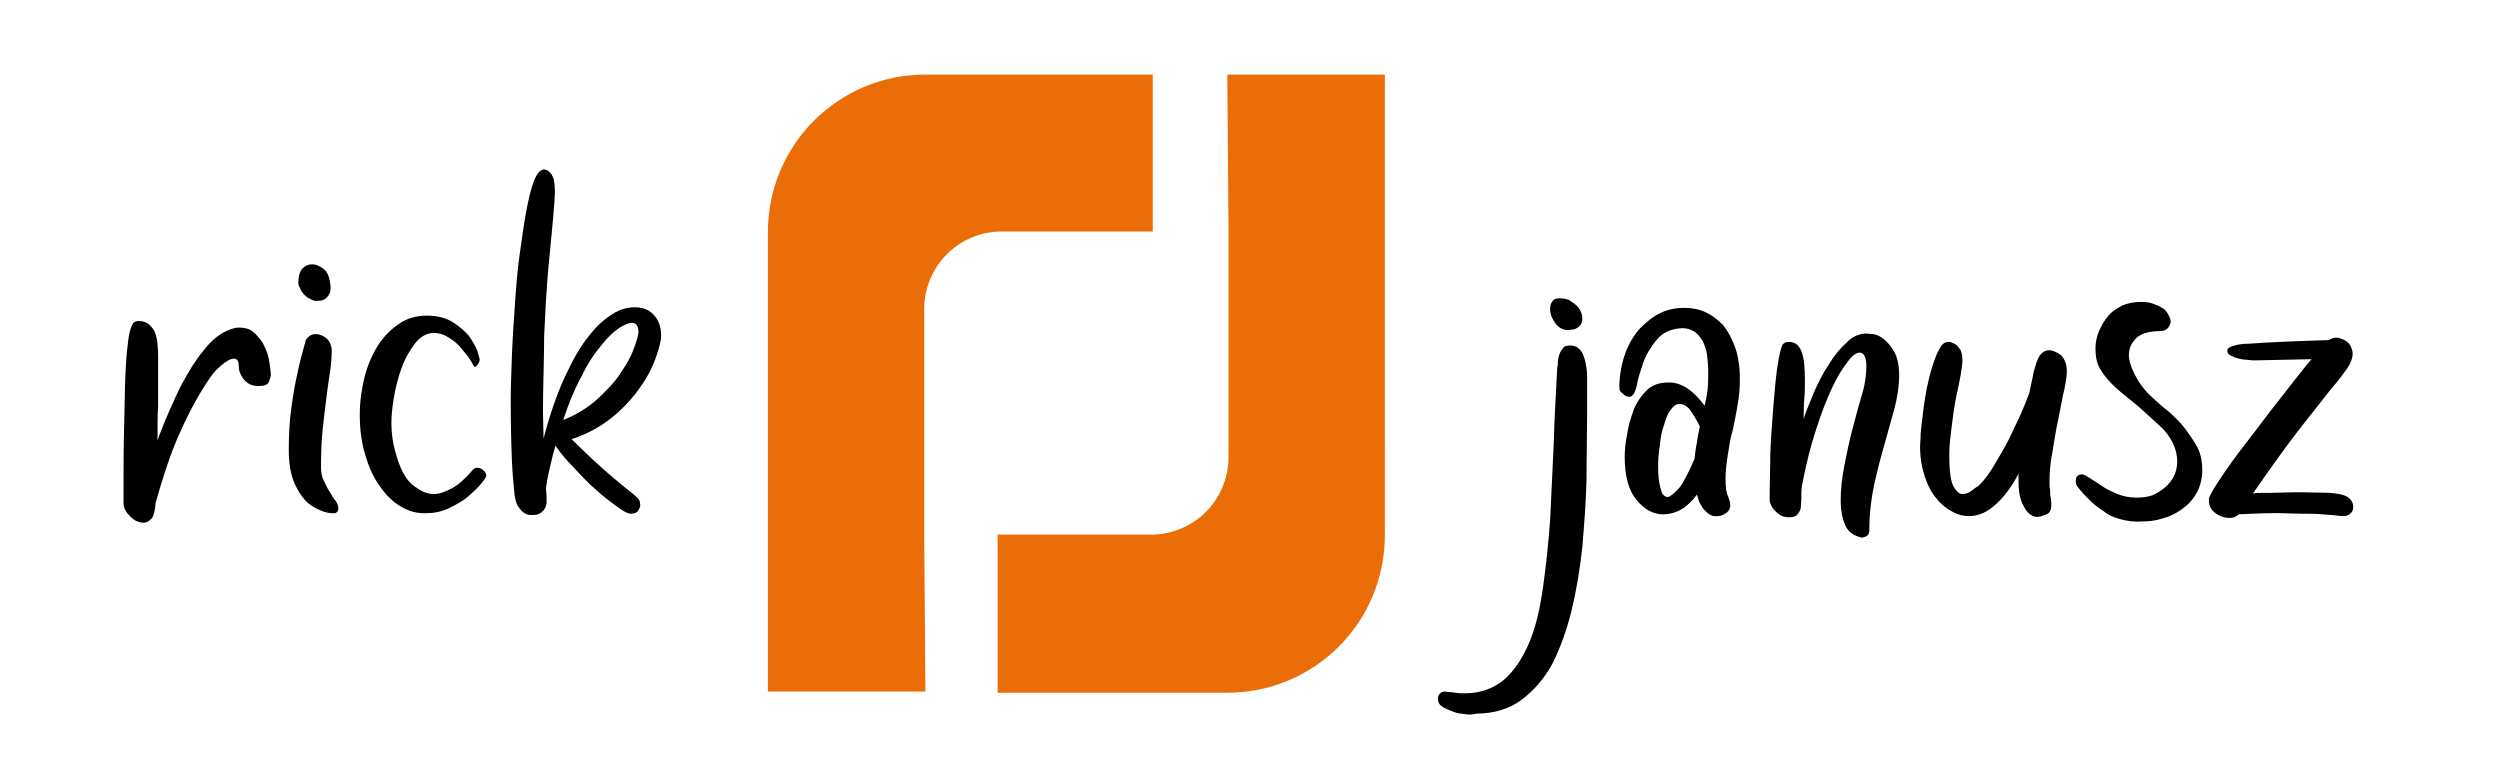 <?xml version="1.0" encoding="utf-8"?>
<!-- Generator: Adobe Illustrator 23.0.6, SVG Export Plug-In . SVG Version: 6.00 Build 0)  -->
<svg version="1.1" id="Layer_1" xmlns="http://www.w3.org/2000/svg" xmlns:xlink="http://www.w3.org/1999/xlink" x="0px" y="0px"
	 viewBox="0 0 419 130" style="enable-background:new 0 0 419 130;" xml:space="preserve">
<style type="text/css">
	.st0{fill:#EA6D07;}
</style>
<g>
	<path d="M21.8,86.5c-0.8-0.7-1.1-1.5-1.1-2.3c0-4.9,0-9.1,0.1-12.5s0.1-6.3,0.2-8.5c0.1-2.3,0.2-4,0.4-5.3c0.1-1.3,0.3-2.2,0.5-2.8
		c0.2-0.6,0.4-1,0.6-1.1c0.2-0.1,0.4-0.2,0.7-0.2c0.8,0,1.3,0.2,1.8,0.6c0.4,0.4,0.8,0.8,1,1.4c0.2,0.6,0.4,1.3,0.4,2
		c0.1,0.8,0.1,1.5,0.1,2.3v1.2c0,0.7,0,1.6,0,2.8c0,1.1,0,2.3,0,3.9c-0.1,1.6-0.1,3.5-0.1,5.8c1.3-3.6,2.7-6.6,3.9-9.1
		c1.3-2.4,2.5-4.4,3.7-5.8c1.1-1.5,2.3-2.5,3.3-3.1c1.1-0.6,2-0.9,2.8-0.9c0.9,0,1.7,0.2,2.3,0.7c0.6,0.5,1.1,1.1,1.6,1.8
		c0.4,0.8,0.8,1.6,1,2.5c0.2,0.9,0.3,1.9,0.4,2.8c0,0.3-0.1,0.7-0.3,1.2c-0.2,0.6-0.8,0.8-1.8,0.8c-1.1,0-1.9-0.4-2.5-1.2
		s-0.8-1.5-0.8-2.3c0-0.7-0.3-1.1-0.8-1.1s-1.3,0.4-2.3,1.3c-1.1,0.9-2.1,2.4-3.3,4.4s-2.5,4.5-3.8,7.5c-1.3,3-2.5,6.7-3.7,10.9
		c-0.1,1.3-0.3,2.1-0.6,2.6c-0.4,0.5-0.9,0.8-1.4,0.8C23.3,87.6,22.5,87.3,21.8,86.5z"/>
	<path d="M53.6,85.5c-0.9-0.4-1.8-0.9-2.5-1.7s-1.4-1.9-1.9-3.2c-0.5-1.3-0.8-3-0.8-5.1c0-2.4,0.1-4.7,0.4-6.9
		c0.3-2.2,0.6-4.1,1-5.8c0.4-2,0.9-3.8,1.4-5.6c0.1-0.4,0.4-0.7,0.7-0.9c0.3-0.2,0.6-0.3,1-0.3c0.6,0,1.2,0.2,1.8,0.7
		c0.6,0.5,0.8,1.1,0.9,1.9c0,1.3-0.1,2.5-0.3,3.8c-0.2,1.3-0.4,2.7-0.6,4.3s-0.4,3.2-0.6,5.1c-0.2,1.9-0.3,4-0.3,6.4
		c0,0.9,0.1,1.7,0.5,2.4c0.3,0.7,0.6,1.3,1,1.9c0.4,0.6,0.6,1.1,1,1.5c0.3,0.5,0.4,0.8,0.4,1.2s-0.1,0.6-0.5,0.8
		C55.4,86.1,54.5,85.9,53.6,85.5z M52,50.1c-0.5-0.2-0.8-0.5-1.1-0.8c-0.3-0.4-0.5-0.6-0.6-1C50.1,48,50,47.7,50,47.5
		c0-1.1,0.2-2,0.7-2.5s1-0.7,1.6-0.7c0.8,0,1.5,0.4,2.2,1c0.6,0.7,0.8,1.6,0.9,2.7c0,0.1,0,0.4,0,0.6c-0.1,0.3-0.1,0.6-0.3,0.8
		c-0.1,0.3-0.4,0.5-0.6,0.7c-0.3,0.2-0.6,0.3-1.1,0.3C52.9,50.5,52.4,50.4,52,50.1z"/>
	<path d="M67.2,84.9c-1.4-0.8-2.6-2-3.6-3.5c-1.1-1.5-1.8-3.2-2.4-5.2c-0.6-2-0.9-4.2-0.9-6.6c0-2.3,0.3-4.4,0.8-6.4
		c0.5-2,1.3-3.8,2.3-5.4c1-1.5,2.2-2.7,3.6-3.6c1.3-0.9,2.9-1.3,4.6-1.3s3.2,0.4,4.3,1.1c1.1,0.7,2,1.5,2.7,2.3
		c0.6,0.9,1.1,1.7,1.4,2.5c0.2,0.8,0.4,1.3,0.4,1.4c0,0.3-0.1,0.6-0.3,0.8c-0.2,0.4-0.4,0.5-0.6,0.5c-0.3-0.5-0.6-1.1-1.1-1.8
		c-0.5-0.6-1-1.2-1.5-1.8c-0.6-0.6-1.3-1.1-2-1.5c-0.7-0.4-1.4-0.6-2.1-0.6c-1.3,0-2.3,0.6-3.2,1.7c-0.9,1.2-1.7,2.5-2.3,4.2
		c-0.6,1.6-1,3.3-1.3,5c-0.3,1.8-0.4,3.2-0.4,4.2c0,1.6,0.2,3.1,0.6,4.6c0.4,1.5,0.8,2.7,1.4,3.8c0.6,1.1,1.3,1.9,2.3,2.5
		c0.8,0.6,1.8,1,2.8,1c1,0,2-0.4,3.1-1c1.1-0.6,2.2-1.6,3.4-3c0.2-0.2,0.4-0.4,0.7-0.4c0.4,0,0.8,0.1,1.1,0.4c0.4,0.4,0.5,0.6,0.5,1
		c0,0.1-0.3,0.6-0.8,1.2s-1.2,1.3-2.1,2.1c-0.9,0.8-2,1.4-3.2,2c-1.2,0.6-2.5,0.9-3.9,0.9C70,86.1,68.5,85.7,67.2,84.9z"/>
	<path d="M88.1,86.1c-0.5-0.2-0.9-0.7-1.3-1.3c-0.1-0.1-0.1-0.1-0.2-0.4c-0.1-0.2-0.3-0.8-0.4-1.9c-0.1-1.1-0.3-2.8-0.4-5.2
		c-0.1-2.3-0.2-5.7-0.2-10.1c0-2.3,0.1-4.9,0.2-7.7c0.1-2.7,0.3-5.6,0.5-8.5c0.2-2.9,0.4-5.6,0.8-8.4c0.4-2.7,0.7-5.1,1.1-7.2
		c0.4-2.1,0.8-3.8,1.3-5.1c0.5-1.3,1.1-1.9,1.7-1.9c0.1,0,0.2,0,0.4,0.1s0.4,0.2,0.6,0.4s0.4,0.6,0.6,1.1c0.1,0.5,0.2,1.3,0.2,2.2
		c0,0.6-0.1,2.1-0.3,4.4c-0.2,2.3-0.5,5.1-0.8,8.4c-0.3,3.3-0.5,7-0.7,11.2C91.2,60.4,91,64.7,91,69l0.1,4.5
		c1.1-4.2,2.3-7.6,3.6-10.4c1.3-2.8,2.6-5.1,4-6.8c1.3-1.7,2.7-2.9,4-3.7s2.5-1.1,3.7-1.1c1.3,0,2.4,0.4,3.2,1.3
		c0.8,0.9,1.2,2,1.2,3.5c0,0.8-0.3,1.9-0.8,3.4c-0.5,1.5-1.3,3.2-2.5,4.9c-1.2,1.8-2.7,3.5-4.6,5.1c-1.9,1.6-4.3,3-7.1,3.9
		c2.6,2.6,4.7,4.5,6.2,5.8c1.5,1.3,2.7,2.3,3.5,2.9c0.8,0.6,1.3,1.1,1.5,1.3c0.2,0.3,0.3,0.6,0.3,1.1c0,0.2-0.1,0.5-0.3,0.8
		c-0.2,0.4-0.6,0.6-1.3,0.6c-0.5,0-1.2-0.4-2.3-1.2c-1.1-0.8-2.3-1.7-3.5-2.8c-1.3-1.1-2.5-2.4-3.7-3.7c-1.3-1.3-2.3-2.5-3.1-3.7
		c-0.4,1.3-0.7,2.6-1,3.9c-0.3,1.3-0.5,2.4-0.6,3.2c0.1,0.9,0.1,1.4,0.1,1.6c0,0.2,0,0.4,0,0.6c0,0.1,0,0.2,0,0.4
		c-0.1,0.3-0.1,0.6-0.3,0.8c-0.1,0.3-0.4,0.5-0.6,0.7c-0.3,0.2-0.6,0.4-1.1,0.4S88.6,86.4,88.1,86.1z M100,67
		c1.5-1.4,2.9-2.8,3.9-4.3s1.8-2.8,2.3-4.2c0.5-1.3,0.8-2.3,0.8-2.9c0-1-0.4-1.5-1.1-1.5c-0.6,0-1.4,0.4-2.3,1c-0.9,0.6-1.9,1.6-3,3
		c-1.1,1.3-2.2,3-3.2,5.1c-1.1,2-2.1,4.4-3,7.2C96.6,69.5,98.4,68.4,100,67z"/>
</g>
<path class="st0" d="M167.2,116.1h29.3h9.2c14.6,0,26.4-11.8,26.4-26.4v-6.6V39V12.5h-26.4l0.2,26.2v13v21.7v3.2c0,7.2-5.8,13-13,13
	h-4.5h-21.2V116.1z M167.2,89.8v26.2h30.3 M167.2,89.8v26.2h29.3 M154.9,89.8v-13V57.6v-5.8c0-7.2,5.8-13,13-13h1.4h23.9V12.5h-35.2
	h-2.9c-14.6,0-26.4,11.8-26.4,26.4v11.7v38.9v26.4h26.4L154.9,89.8z"/>
<g>
	<path d="M245.6,119.7c-0.6-0.1-1.3-0.1-2-0.4s-1.3-0.5-1.8-0.8c-0.6-0.4-0.8-0.8-0.8-1.4c0-0.4,0.1-0.7,0.4-0.9
		c0.2-0.2,0.4-0.3,0.7-0.3c0.6,0.1,1.3,0.1,1.8,0.2c0.5,0.1,1,0.1,1.6,0.1c2.6,0,4.8-0.8,6.6-2.3c1.7-1.5,3.1-3.6,4.2-6.2
		c1.1-2.6,1.8-5.7,2.3-9.2s0.9-7.3,1.2-11.3c0.2-4,0.4-8.2,0.6-12.7c0.1-4.4,0.4-8.7,0.6-13c0.1-0.2,0.1-0.6,0.1-1
		c0.1-0.4,0.1-0.8,0.3-1.2c0.1-0.4,0.4-0.7,0.6-1s0.7-0.4,1.2-0.4c0.6,0,1.1,0.2,1.5,0.6c0.4,0.4,0.6,0.8,0.8,1.4
		c0.2,0.6,0.3,1.2,0.4,1.8c0.1,0.6,0.1,1.3,0.1,1.8v6.2c0,3.4-0.1,7-0.1,10.8c-0.1,3.8-0.4,7.5-0.7,11.2c-0.4,3.7-1,7.3-1.8,10.6
		s-1.9,6.3-3.2,8.9c-1.4,2.6-3.2,4.6-5.2,6.1c-2,1.5-4.6,2.3-7.5,2.3C246.7,119.8,246.2,119.8,245.6,119.7z M260.7,54.2
		c-0.6-0.8-0.9-1.6-0.9-2.4c0-0.5,0.1-1,0.4-1.3c0.2-0.4,0.6-0.5,1.3-0.5c0.5,0,1,0.1,1.5,0.3c0.6,0.4,1.2,0.8,1.6,1.3
		c0.4,0.6,0.6,1.2,0.6,1.8c0,0.9-0.5,1.5-1.4,1.8l-0.8,0.1C262.1,55.4,261.3,55,260.7,54.2z"/>
	<path d="M286.2,86c-0.4-0.4-0.8-0.7-1-1.2c-0.3-0.4-0.5-0.8-0.6-1.3c-0.1-0.4-0.2-0.6-0.2-0.6c-1.6,2.2-3.5,3.3-5.7,3.3
		c-1.6,0-3.1-0.8-4.4-2.4c-1.3-1.5-2-3.9-2-7.2c0-1.1,0.1-2.3,0.4-3.8c0.2-1.4,0.6-2.7,1.1-4.1c0.5-1.3,1.3-2.4,2.2-3.3
		c0.9-0.9,2.2-1.3,3.7-1.3c1.2,0,2.3,0.4,3.4,1.2c1.1,0.8,1.9,1.8,2.6,2.7c0.2-0.9,0.4-1.8,0.5-2.8c0.1-1,0.1-2,0.1-2.9
		c0-1-0.1-1.9-0.2-2.8c-0.1-0.8-0.4-1.6-0.7-2.3c-0.4-0.6-0.8-1.2-1.4-1.6c-0.6-0.4-1.3-0.6-2.1-0.6c-1.8,0.1-3.2,0.7-4.2,1.9
		c-1,1.2-1.8,2.5-2.3,3.9c-0.5,1.5-0.9,2.7-1.1,3.9c-0.3,1.2-0.7,1.8-1.2,1.8c-0.4,0-0.7-0.1-1.1-0.5c-0.4-0.3-0.6-0.6-0.6-1
		c0-2.2,0.4-4.1,1-5.8c0.6-1.6,1.4-3,2.5-4.2c1.1-1.1,2.2-2,3.5-2.6c1.3-0.6,2.6-0.8,3.9-0.8c1.2,0,2.4,0.2,3.5,0.7
		c1.1,0.5,2,1.2,3,2.2c0.8,1,1.5,2.3,2,3.7s0.8,3.2,0.8,5.3c0,1.5-0.1,3-0.4,4.4c-0.2,1.4-0.5,2.8-0.8,4.2c-0.4,1.3-0.6,2.7-0.8,4
		s-0.4,2.7-0.4,4c0,1.5,0.1,2.5,0.4,3c0.2,0.6,0.4,1.1,0.4,1.5c0,0.6-0.2,1-0.6,1.3c-0.5,0.4-1,0.6-1.5,0.6
		C287.2,86.6,286.7,86.4,286.2,86z M281.5,81.7c0.7-0.9,1.5-2.5,2.5-4.8c0.1-0.9,0.2-1.8,0.4-2.7c0.1-0.9,0.3-1.8,0.5-2.7
		c-0.6-1.3-1.3-2.3-1.8-3c-0.6-0.6-1.1-0.8-1.6-0.8c-0.6,0-1.1,0.4-1.5,1c-0.5,0.6-0.8,1.5-1.1,2.5c-0.4,1.1-0.6,2.2-0.7,3.4
		c-0.2,1.2-0.3,2.4-0.3,3.5c0,1.5,0.1,2.7,0.4,3.7c0.2,1,0.6,1.5,1.3,1.5C280.1,83.1,280.7,82.6,281.5,81.7z"/>
	<path d="M309.3,88.1c-0.5-1.1-0.8-2.5-0.8-4.2c0-1.8,0.2-3.7,0.6-5.8c0.4-2,0.8-4,1.3-5.9c0.5-1.8,0.9-3.5,1.3-4.8
		c0.4-1.3,0.6-2.2,0.7-2.5c0.3-1.4,0.4-2.6,0.4-3.5c0-1.5-0.4-2.3-1.1-2.3c-0.6,0-1.3,0.5-2,1.5c-0.8,1-1.7,2.4-2.6,4.3
		c-0.9,1.9-1.8,4.2-2.7,7c-0.9,2.7-1.7,5.9-2.4,9.5c-0.1,0.8-0.1,1.5-0.1,2.2c0,0.6-0.1,1.2-0.1,1.6c-0.1,0.5-0.4,0.8-0.6,1.1
		c-0.3,0.3-0.8,0.4-1.4,0.4c-0.8,0-1.5-0.3-2-0.8c-0.6-0.5-1-1.1-1.1-1.6c-0.1-0.1-0.1-0.4-0.1-0.8s0-0.8,0-1.3
		c0-1.6,0.1-3.6,0.1-6.2c0.1-2.5,0.3-5.1,0.5-7.7c0.2-2.5,0.4-4.9,0.7-6.9c0.3-2,0.6-3.2,0.9-3.7c0.3-0.3,0.6-0.4,1-0.4
		c1.1,0,1.8,0.6,2.2,1.8c0.4,1.2,0.5,2.7,0.5,4.7c0,0.9,0,1.9-0.1,3c-0.1,1.1-0.1,2.2-0.1,3.4c0.4-1.3,1-2.7,1.7-4.4
		c0.7-1.6,1.5-3.2,2.5-4.7c0.9-1.5,1.9-2.7,3-3.7c1.1-1.1,2.2-1.5,3.4-1.5c0.1,0,0.5,0.1,1.1,0.1c0.6,0.1,1.2,0.4,1.8,0.9
		c0.6,0.5,1.2,1.2,1.7,2.1c0.5,0.9,0.8,2.3,0.8,3.9c0,1.8-0.3,3.7-0.8,5.6c-0.5,1.9-1.1,3.9-1.7,6.1c-0.6,2.1-1.2,4.4-1.7,6.7
		c-0.5,2.3-0.8,4.9-0.8,7.6c0,0.4-0.1,0.7-0.4,0.9c-0.3,0.2-0.6,0.3-0.9,0.3C310.7,89.8,309.8,89.2,309.3,88.1z"/>
	<path d="M340.1,86.1c-0.5-0.4-0.8-1-1.1-1.6c-0.3-0.6-0.5-1.3-0.6-2.2c-0.1-0.8-0.1-1.5-0.1-2.3v-0.6c-1.2,2.3-2.5,4-3.9,5.2
		c-1.4,1.3-2.9,1.9-4.4,1.9c-0.9,0-1.8-0.2-2.7-0.7c-1-0.5-1.9-1.2-2.7-2.2c-0.8-0.9-1.5-2.2-2-3.7s-0.8-3.2-0.8-5.1
		c0-0.4,0.1-1.1,0.1-2.1c0.1-1,0.2-2.1,0.4-3.5c0.1-1.3,0.4-2.6,0.6-4c0.3-1.4,0.6-2.7,1-3.9s0.7-2.1,1.2-2.9
		c0.4-0.8,0.9-1.1,1.5-1.1c0.1,0,0.3,0,0.5,0.1c0.2,0.1,0.5,0.2,0.8,0.4c0.2,0.2,0.5,0.6,0.7,0.9c0.2,0.4,0.3,1,0.3,1.7
		c0,0.5-0.1,1.3-0.3,2.5c-0.2,1.2-0.5,2.5-0.8,3.9c-0.3,1.5-0.5,3.1-0.7,4.7c-0.2,1.6-0.4,3.2-0.4,4.6c0,2.7,0.2,4.5,0.7,5.4
		s1,1.3,1.5,1.3c0.6,0,1.1-0.2,1.6-0.6c0.5-0.4,0.8-0.6,1-0.7c1-0.9,1.9-2.1,2.7-3.5c0.8-1.3,1.6-2.7,2.4-4.2c0.7-1.4,1.3-2.8,2-4.2
		c0.6-1.4,1.1-2.6,1.5-3.7c0.2-1,0.4-1.9,0.6-2.8c0.1-0.8,0.4-1.6,0.6-2.3c0.2-0.6,0.5-1.2,0.8-1.5c0.4-0.4,0.8-0.6,1.3-0.6
		c0.6,0,1.3,0.3,2,0.8c0.6,0.6,1,1.5,1,2.7c0,0.6-0.1,1.5-0.4,3c-0.4,1.5-0.6,3.1-1,4.9c-0.4,1.8-0.7,3.7-1,5.6
		c-0.4,1.9-0.5,3.6-0.5,5.1c0,0.5,0,0.9,0.1,1.3c0,0.5,0,0.9,0.1,1.3c0.1,0.4,0.1,0.8,0.1,1.2c0,0.9-0.3,1.4-0.8,1.6
		c-0.6,0.2-1,0.4-1.3,0.4C341.1,86.7,340.6,86.5,340.1,86.1z"/>
	<path d="M355.3,87c-1.1-0.3-2-0.7-2.7-1.3c-0.8-0.5-1.6-1.1-2.3-1.8c-0.7-0.7-1.4-1.4-2-2.2c-0.3-0.3-0.4-0.6-0.4-1.1
		c0-0.8,0.4-1.1,1.1-1.1c0.2,0,0.6,0.2,1.2,0.6c0.6,0.4,1.3,0.8,2,1.3s1.7,1,2.7,1.4c1,0.4,2,0.6,3.2,0.6c0.9,0,1.8-0.1,2.7-0.4
		c2.7-1.3,4.1-3.2,4.1-5.7c0-0.9-0.2-1.9-0.7-3c-0.5-1-1.2-2-2.2-2.9c-1.8-1.6-3.2-3-4.6-4.1s-2.5-2-3.4-2.9
		c-0.9-0.9-1.6-1.8-2.1-2.7c-0.5-0.9-0.7-2-0.7-3.3c0-1,0.2-2,0.6-2.9c0.4-0.9,0.8-1.7,1.5-2.5c0.6-0.8,1.5-1.3,2.4-1.8
		c0.9-0.4,2-0.6,3.2-0.6c0.8,0,1.5,0.1,2.2,0.4c0.6,0.2,1.1,0.5,1.6,0.8c0.4,0.4,0.6,0.7,0.8,1.1c0.2,0.4,0.3,0.7,0.3,0.9
		c0,0.4-0.1,0.7-0.4,1.1c-0.3,0.4-0.8,0.6-1.4,0.6c-1.8,0-3.1,0.4-3.9,1.1c-0.8,0.8-1.3,1.7-1.3,2.9c0,1,0.4,2.1,1,3.3
		c0.6,1.2,1.5,2.5,2.8,3.7c0.9,0.8,1.8,1.7,2.9,2.5c1,0.9,1.9,1.8,2.7,2.8c0.8,1.1,1.5,2.1,2.1,3.2c0.6,1.2,0.8,2.5,0.8,3.8
		c0,1.5-0.4,2.9-1,3.9c-0.6,1.1-1.5,2-2.5,2.7c-1,0.7-2,1.2-3.2,1.5c-1.2,0.4-2.4,0.5-3.5,0.5C357.6,87.5,356.4,87.3,355.3,87z"/>
	<path d="M371.3,86c-0.8-0.6-1.1-1.3-1.1-2.3c0-0.4,0.6-1.5,1.8-3.3c1.2-1.8,2.6-3.8,4.4-6.1c1.8-2.3,3.6-4.8,5.6-7.3
		s3.7-4.8,5.4-6.8l-9.4,0.2c-0.4,0-0.8,0-1.3-0.1c-0.6,0-1.1-0.1-1.5-0.2c-0.5-0.1-0.9-0.3-1.3-0.5s-0.6-0.4-0.6-0.8
		s0.3-0.6,0.9-0.8c0.6-0.2,1.5-0.4,2.8-0.4c1.3-0.1,3-0.2,5.2-0.3c2.2-0.1,4.8-0.2,8-0.3c0.2-0.1,0.5-0.2,0.7-0.3s0.5-0.1,0.7-0.1
		c0.1,0,0.4,0,0.6,0.1c0.3,0.1,0.6,0.2,0.9,0.4s0.6,0.4,0.8,0.8c0.2,0.4,0.4,0.8,0.4,1.4c0,0.7-0.3,1.5-0.8,2.3
		c-0.6,0.8-1.5,2.1-2.9,3.7c-1.3,1.7-3.1,3.9-5.2,6.6s-4.7,6.3-7.8,10.8c0.5-0.1,1.4-0.1,2.9-0.1s3-0.1,4.6-0.1
		c1.9,0,3.7,0.1,5.3,0.1c1.6,0.1,2.7,0.4,3.2,0.8c0.6,0.5,0.8,1,0.8,1.6c0,0.4-0.1,0.7-0.4,1c-0.4,0.4-0.8,0.5-1.3,0.5
		c-0.1,0-0.5,0-1.1-0.1c-0.6-0.1-1.4-0.1-2.4-0.2c-1.1-0.1-2.2-0.1-3.5-0.1s-2.7-0.1-4.2-0.1c-2,0-4.2,0.1-6.3,0.2
		c-0.4,0.4-0.8,0.6-1.5,0.6C372.7,86.8,372,86.5,371.3,86z"/>
</g>
</svg>
